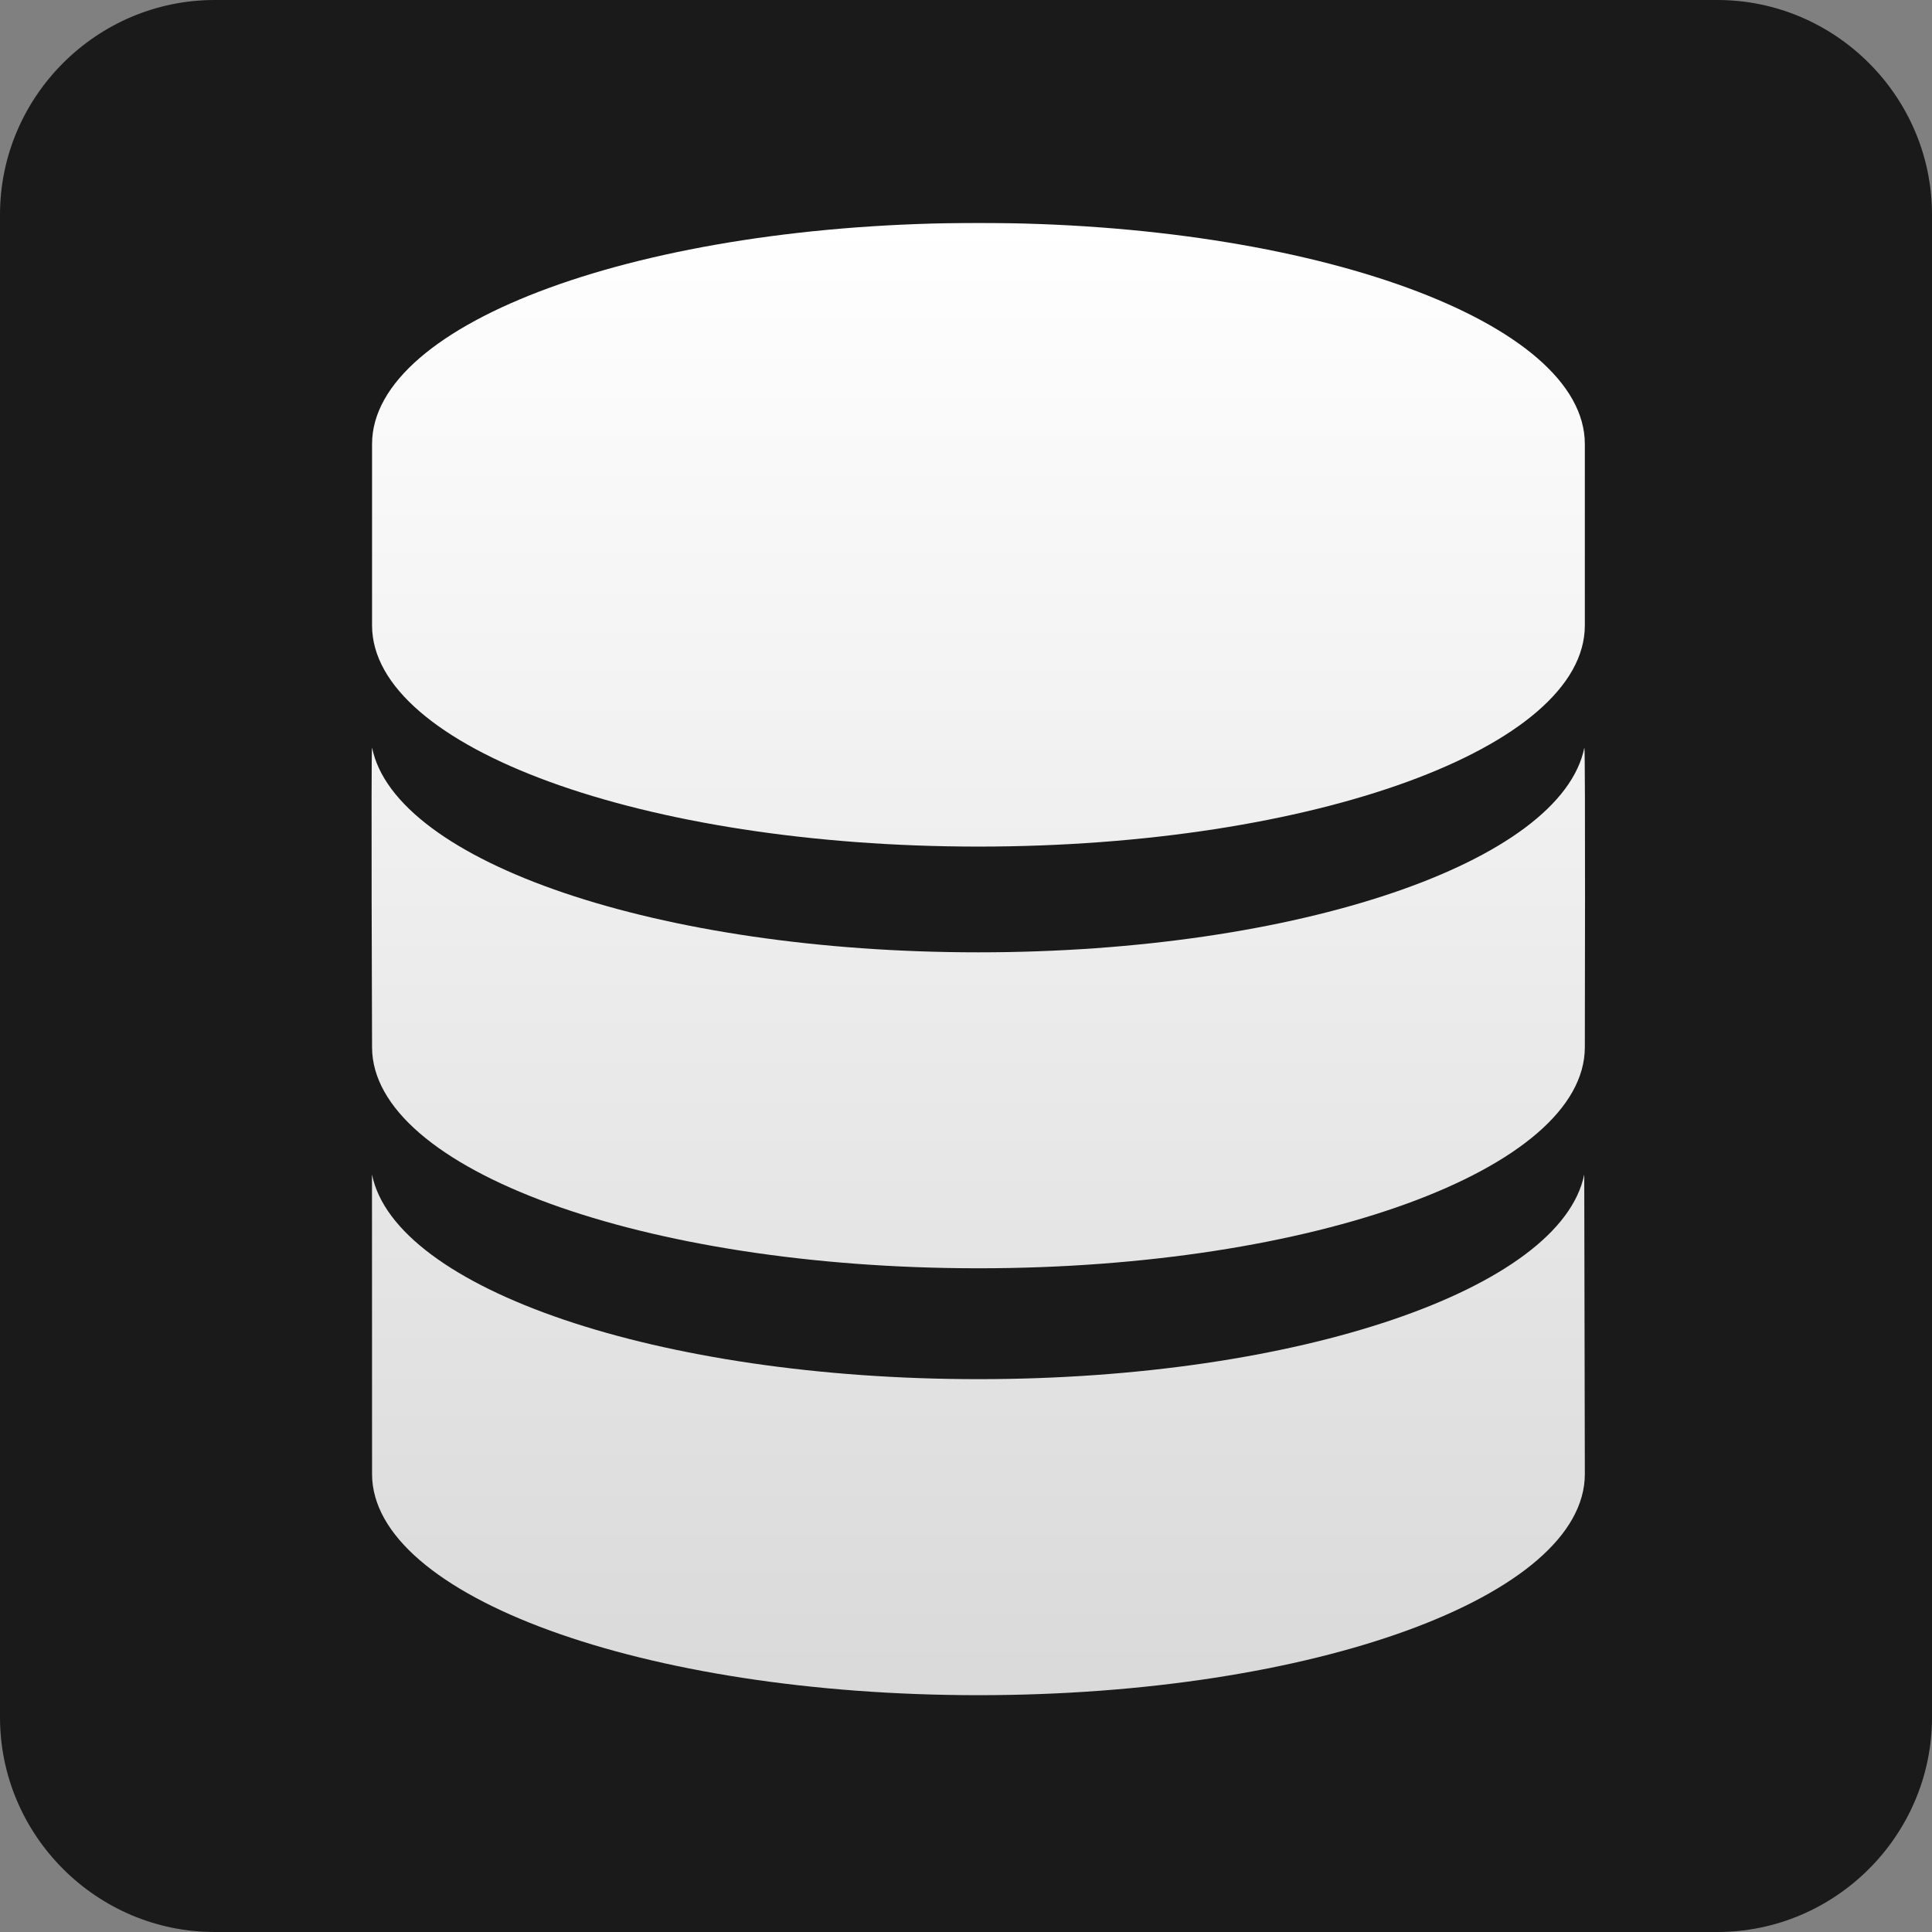 <?xml version="1.0" encoding="UTF-8"?>
<svg width="26px" height="26px" viewBox="0 0 26 26" version="1.1" xmlns="http://www.w3.org/2000/svg" xmlns:xlink="http://www.w3.org/1999/xlink">
    <rect x="0" y="0" width="26" height="26" fill="#808080" stroke="none"/>
    <!-- Generator: Sketch 49 (51002) - http://www.bohemiancoding.com/sketch -->
    <title>@2xdashboard-icon</title>
    <desc>Created with Sketch.</desc>
    <defs>
        <linearGradient x1="50%" y1="0%" x2="50%" y2="100%" id="linearGradient-1">
            <stop stop-color="#FFFFFF" offset="0%"></stop>
            <stop stop-color="#D9D9D9" offset="100%"></stop>
        </linearGradient>
    </defs>
    <g id="Symbols" stroke="none" stroke-width="1" fill="none" fill-rule="evenodd">
        <g id="row/data-model-log-row">
            <g id="data-model-log">
                <g id="icon/data-model-icon">
                    <g id="dashboard-icon">
                        <rect id="Rectangle" fill="url(#linearGradient-1)" x="4" y="3" width="18" height="20"></rect>
                        <path d="M23.111,0 C24.7,0 26,1.3 26,2.889 L26,23.111 C26,24.7 24.7,26 23.111,26 L2.889,26 C1.3,26 0,24.7 0,23.111 L0,2.889 C0,1.3 1.3,0 2.889,0 L23.111,0 Z M13.167,3 C8.66,3 5.007,4.332 5.007,5.976 L5.007,8.417 C5.007,10.061 8.66,11.393 13.167,11.393 C17.674,11.393 21.328,10.061 21.328,8.417 L21.328,5.976 C21.328,4.332 17.674,3 13.167,3 Z M13.167,12.816 C8.864,12.816 5.317,11.601 5.007,10.06 C4.992,10.134 5.007,14.092 5.007,14.092 C5.007,15.736 8.66,17.068 13.167,17.068 C17.674,17.068 21.328,15.736 21.328,14.092 C21.328,14.092 21.337,10.133 21.322,10.06 C21.012,11.601 17.47,12.816 13.167,12.816 Z M21.32,15.805 C21.01,17.345 17.47,18.56 13.167,18.56 C8.864,18.56 5.316,17.345 5.006,15.805 L5.007,19.837 C5.007,21.481 8.66,22.813 13.167,22.813 C17.674,22.813 21.328,21.481 21.328,19.837 L21.32,15.805 Z" id="Shape" fill="#1A1A1A" fill-rule="nonzero"></path>
                    </g>
                </g>
            </g>
        </g>
    </g>
</svg>